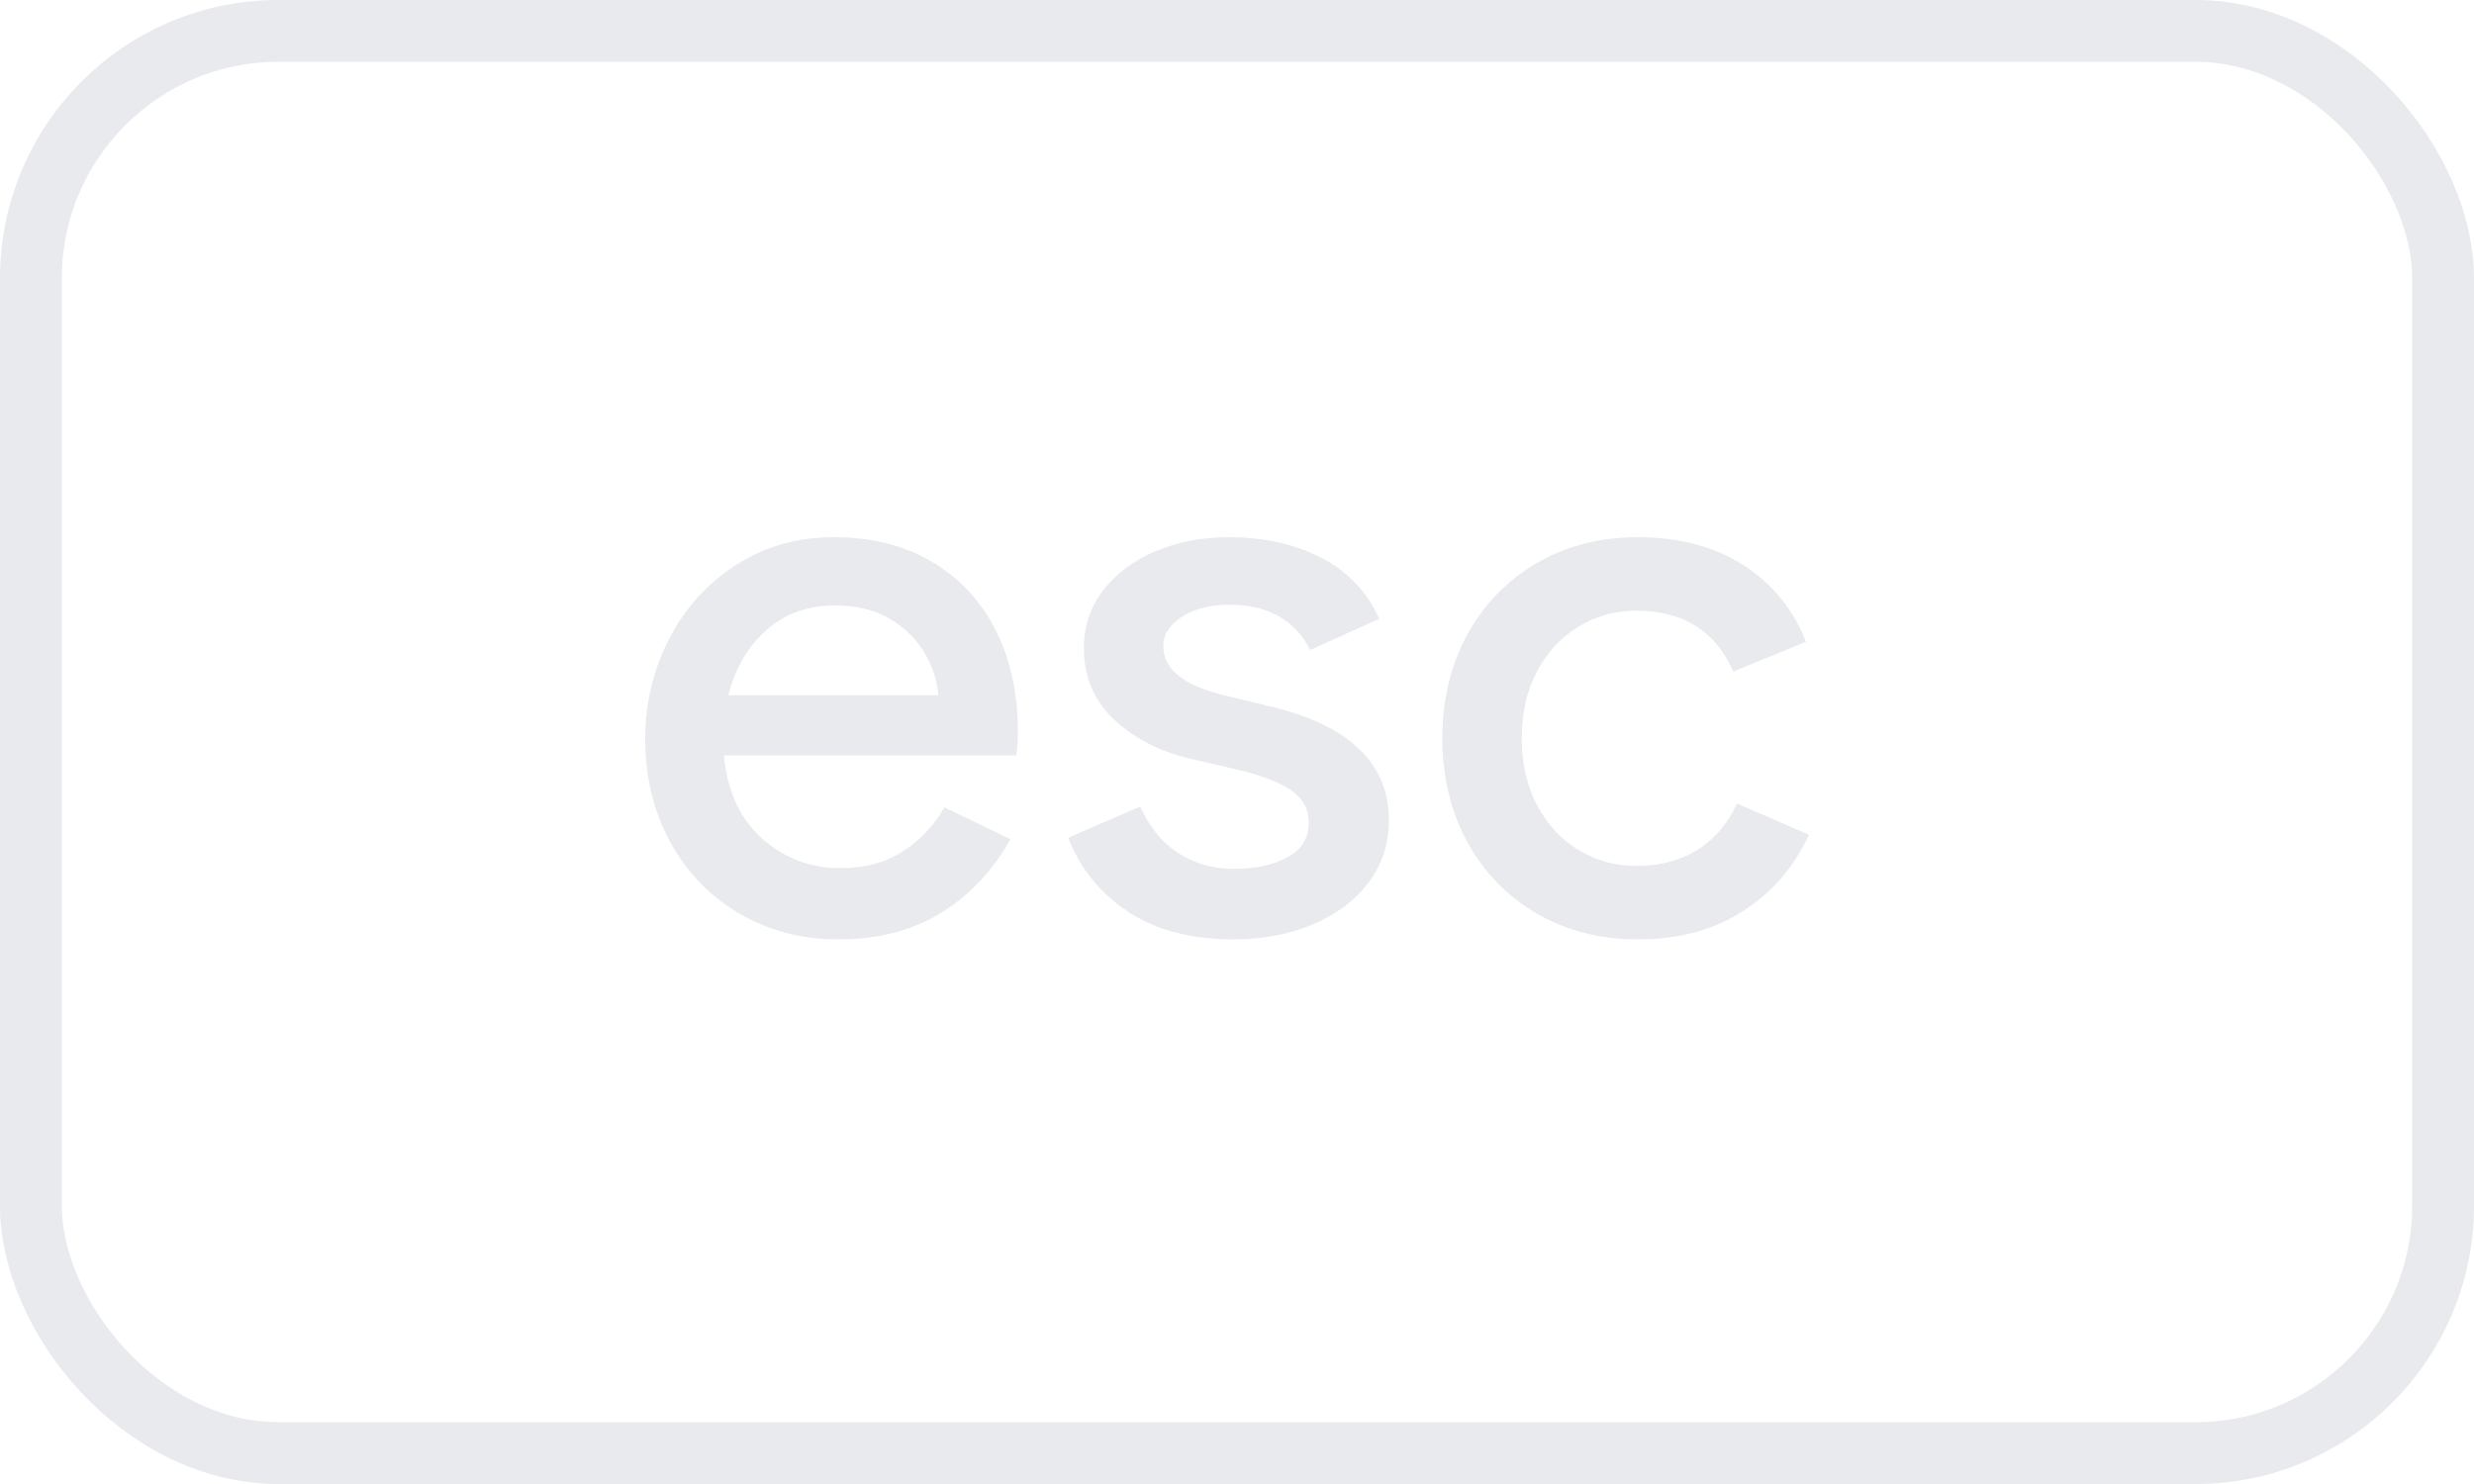 <svg xmlns="http://www.w3.org/2000/svg" width="40" height="24" viewBox="0 0 40 24">
  <g fill="none" fill-rule="evenodd">
    <path fill="#E8EAED" fill-rule="nonzero" d="M13.552,15.192 C14.2,15.192 14.756,15.048 15.22,14.76 C15.684,14.472 16.056,14.076 16.336,13.572 L16.336,13.572 L15.268,13.056 C15.1,13.352 14.876,13.59 14.596,13.77 C14.316,13.95 13.98,14.04 13.588,14.04 C13.108,14.04 12.688,13.882 12.328,13.566 C11.968,13.25 11.76,12.8 11.704,12.216 L11.704,12.216 L16.432,12.216 C16.448,12.104 16.456,11.968 16.456,11.808 C16.456,11.208 16.338,10.672 16.102,10.2 C15.866,9.728 15.524,9.358 15.076,9.09 C14.628,8.822 14.096,8.688 13.48,8.688 C12.896,8.688 12.372,8.836 11.908,9.132 C11.444,9.428 11.082,9.826 10.822,10.326 C10.562,10.826 10.432,11.368 10.432,11.952 C10.432,12.568 10.566,13.122 10.834,13.614 C11.102,14.106 11.474,14.492 11.95,14.772 C12.426,15.052 12.96,15.192 13.552,15.192 Z M15.172,11.244 L11.776,11.244 C11.888,10.804 12.094,10.452 12.394,10.188 C12.694,9.924 13.06,9.792 13.492,9.792 C13.852,9.792 14.154,9.866 14.398,10.014 C14.642,10.162 14.828,10.348 14.956,10.572 C15.084,10.796 15.156,11.02 15.172,11.244 L15.172,11.244 Z M19.948,15.192 C20.412,15.192 20.836,15.112 21.22,14.952 C21.604,14.792 21.906,14.566 22.126,14.274 C22.346,13.982 22.456,13.644 22.456,13.26 C22.456,12.812 22.302,12.436 21.994,12.132 C21.686,11.828 21.232,11.6 20.632,11.448 L20.632,11.448 L19.744,11.232 C19.12,11.072 18.808,10.812 18.808,10.452 C18.808,10.26 18.91,10.1 19.114,9.972 C19.318,9.844 19.572,9.78 19.876,9.78 C20.5,9.78 20.936,10.024 21.184,10.512 L21.184,10.512 L22.3,10.008 C22.108,9.576 21.798,9.248 21.37,9.024 C20.942,8.8 20.44,8.688 19.864,8.688 C19.44,8.688 19.05,8.762 18.694,8.91 C18.338,9.058 18.054,9.268 17.842,9.54 C17.63,9.812 17.524,10.124 17.524,10.476 C17.524,10.94 17.684,11.324 18.004,11.628 C18.324,11.932 18.728,12.144 19.216,12.264 L19.216,12.264 L19.948,12.432 C20.364,12.528 20.67,12.642 20.866,12.774 C21.062,12.906 21.16,13.084 21.16,13.308 C21.16,13.556 21.044,13.742 20.812,13.866 C20.58,13.99 20.292,14.052 19.948,14.052 C19.612,14.052 19.312,13.966 19.048,13.794 C18.784,13.622 18.58,13.372 18.436,13.044 L18.436,13.044 L17.272,13.548 C17.456,14.036 17.774,14.432 18.226,14.736 C18.678,15.04 19.252,15.192 19.948,15.192 Z M26.476,15.192 C27.14,15.192 27.708,15.04 28.18,14.736 C28.652,14.432 29.008,14.02 29.248,13.5 L29.248,13.5 L28.084,12.996 C27.932,13.324 27.718,13.574 27.442,13.746 C27.166,13.918 26.836,14.004 26.452,14.004 C26.116,14.004 25.806,13.918 25.522,13.746 C25.238,13.574 25.014,13.332 24.85,13.02 C24.686,12.708 24.604,12.348 24.604,11.94 C24.604,11.532 24.686,11.172 24.85,10.86 C25.014,10.548 25.238,10.306 25.522,10.134 C25.806,9.962 26.116,9.876 26.452,9.876 C27.212,9.876 27.736,10.204 28.024,10.86 L28.024,10.86 L29.2,10.38 C28.992,9.852 28.654,9.438 28.186,9.138 C27.718,8.838 27.148,8.688 26.476,8.688 C25.868,8.688 25.324,8.828 24.844,9.108 C24.364,9.388 23.99,9.774 23.722,10.266 C23.454,10.758 23.32,11.316 23.32,11.94 C23.32,12.564 23.454,13.122 23.722,13.614 C23.99,14.106 24.364,14.492 24.844,14.772 C25.324,15.052 25.868,15.192 26.476,15.192 Z"/>
    <rect width="39" height="23" x=".5" y=".5" stroke="#E8EAED" rx="4"/>
  </g>
</svg>
